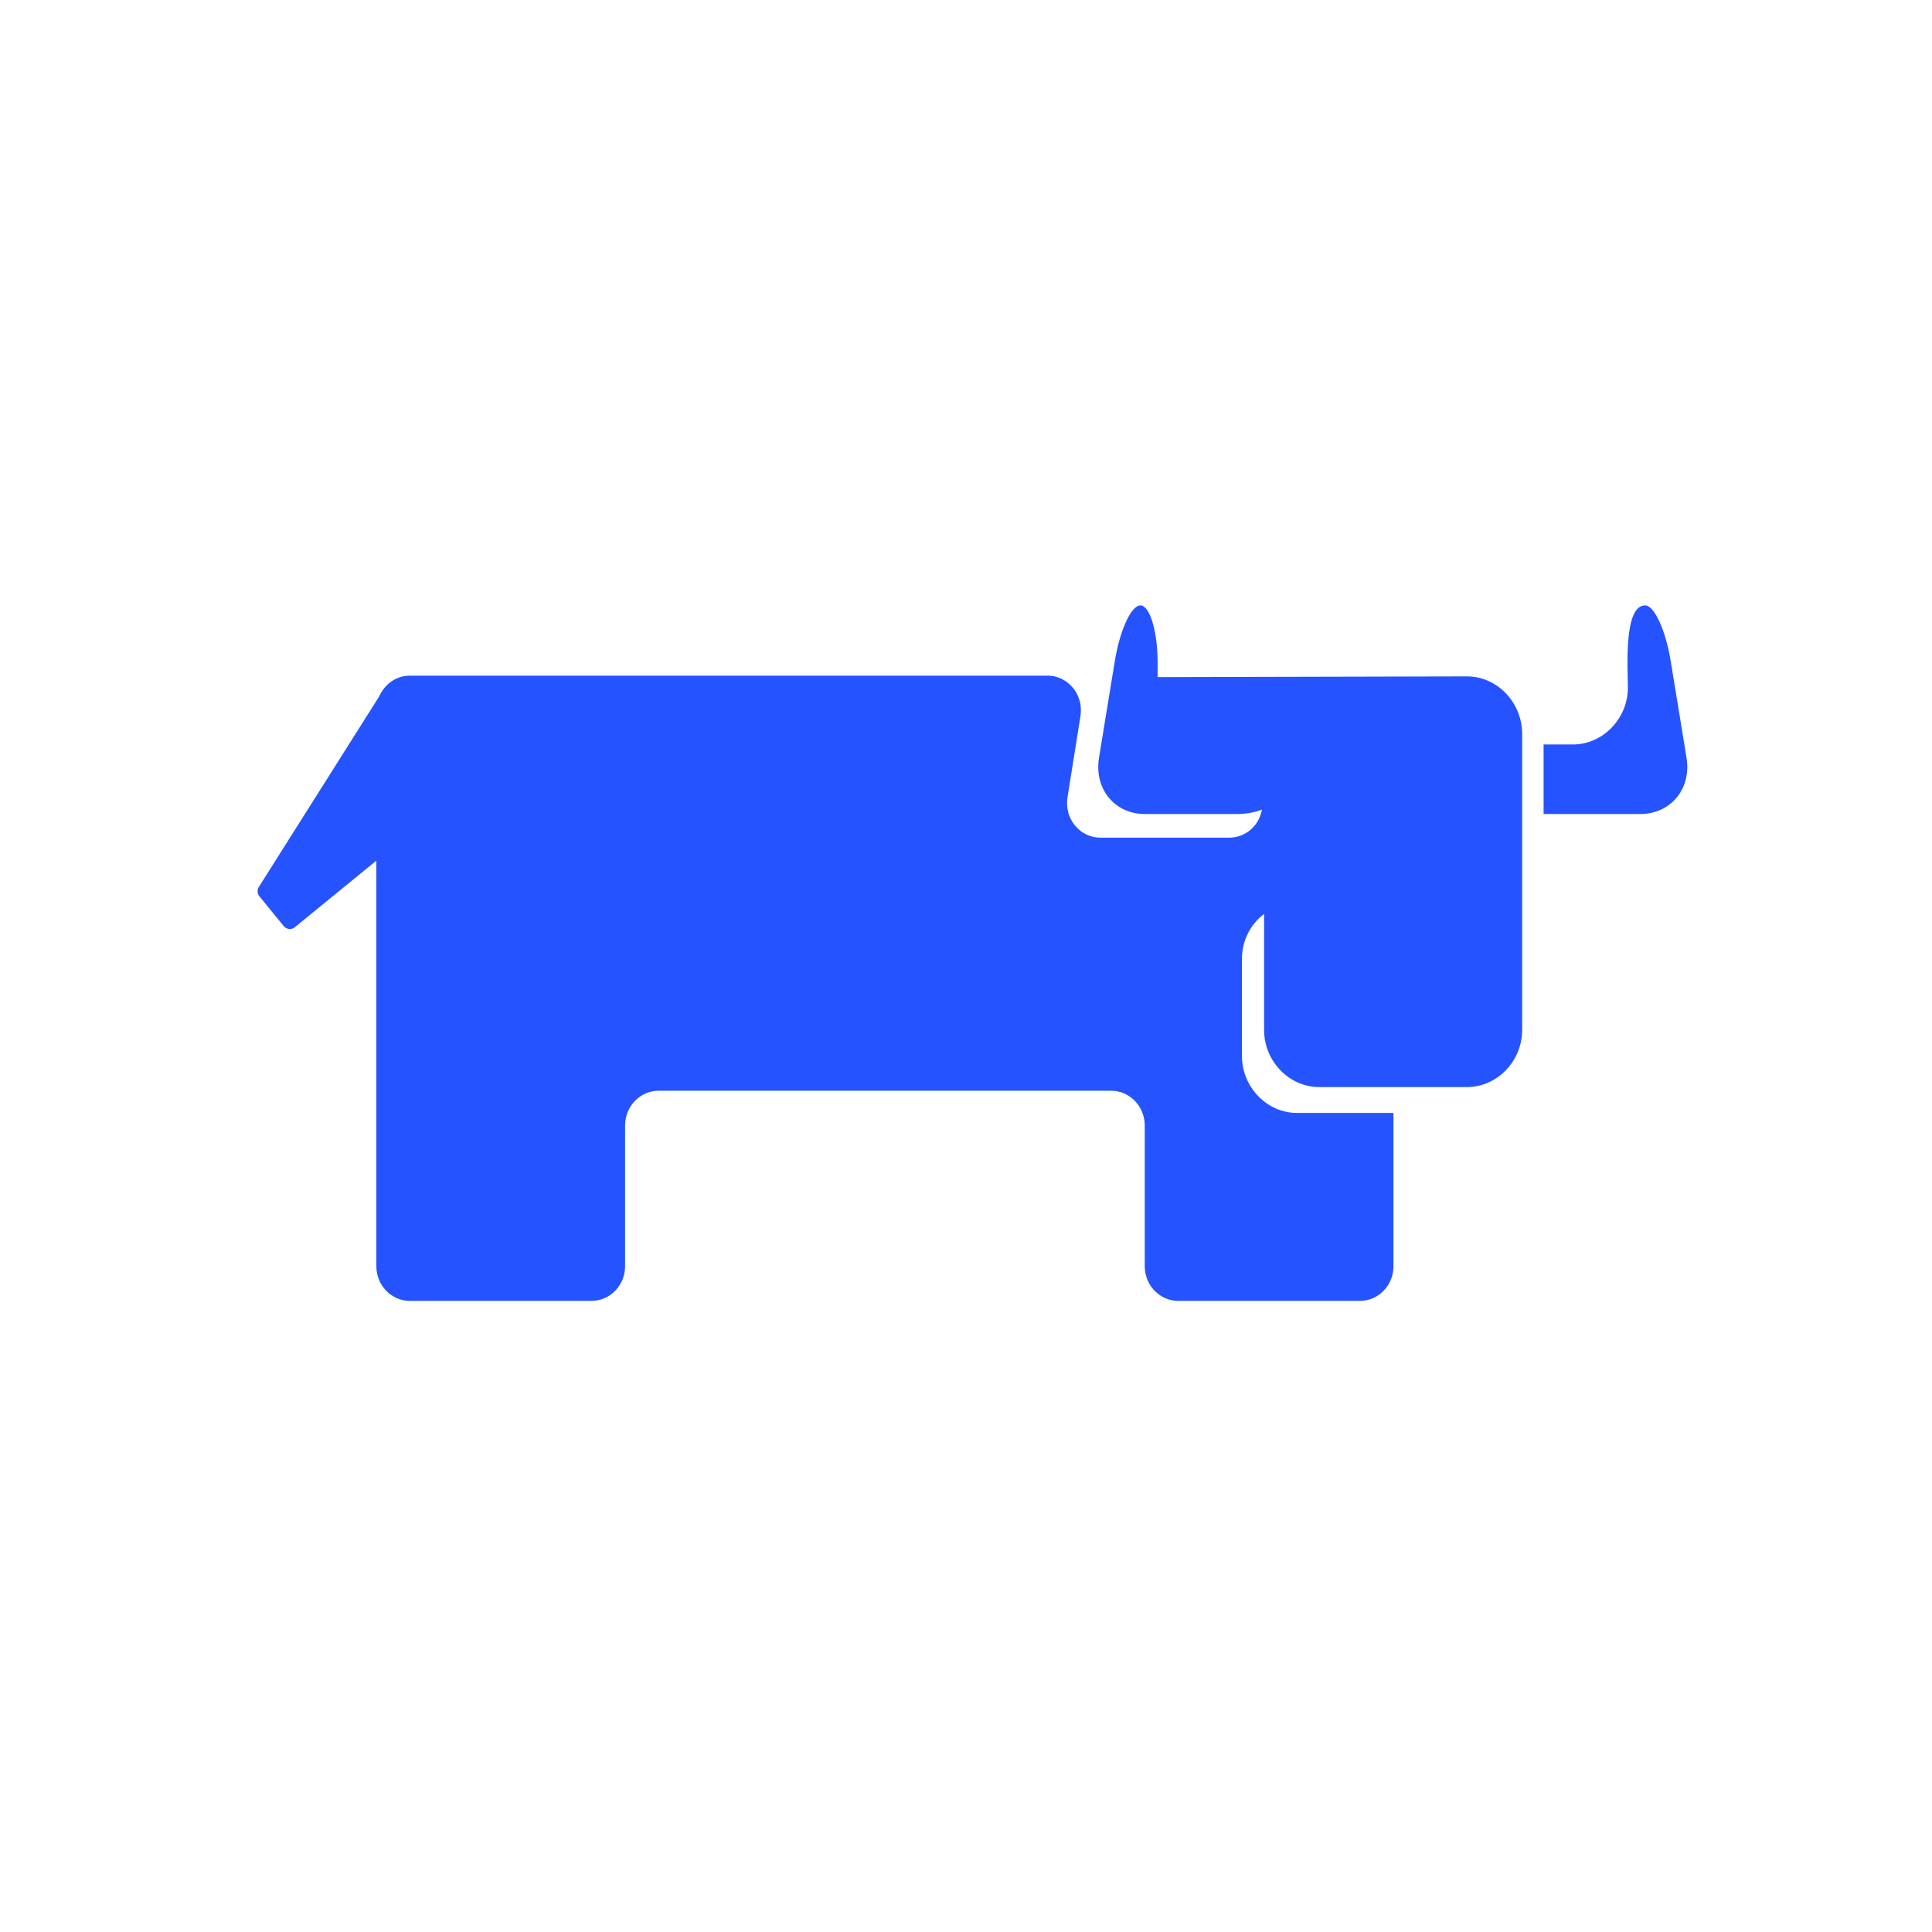 <svg width="50" height="50" viewBox="0 0 50 50" fill="none" xmlns="http://www.w3.org/2000/svg">
<path d="M43.647 19.611L43.24 17.122C43.111 16.318 42.815 15.667 42.575 15.667C42.008 15.667 42.13 17.359 42.13 17.792C42.13 18.596 41.483 19.267 40.706 19.267C40.453 19.267 40.2 19.267 39.948 19.267V21.067C40.78 21.067 41.613 21.067 42.445 21.067C43.24 21.067 43.777 20.416 43.647 19.611Z" fill="#2453FF"/>
<path d="M37.968 17.505L29.959 17.524V17.141C29.959 16.337 29.755 15.667 29.515 15.667C29.274 15.667 28.978 16.318 28.849 17.122L28.442 19.611C28.312 20.416 28.849 21.067 29.626 21.067H31.993C32.234 21.067 32.474 21.028 32.659 20.952C32.585 21.373 32.234 21.679 31.808 21.679H28.479C27.942 21.679 27.535 21.181 27.628 20.626L27.961 18.539C28.053 17.984 27.646 17.486 27.11 17.486H10.609C10.258 17.486 9.962 17.696 9.814 18.022L6.706 22.943C6.651 23.02 6.651 23.135 6.725 23.211L7.335 23.958C7.409 24.054 7.539 24.073 7.631 23.996L9.74 22.273V32.767C9.74 33.264 10.128 33.667 10.609 33.667H15.308C15.789 33.667 16.177 33.264 16.177 32.767V29.128C16.177 28.631 16.566 28.228 17.047 28.228H28.756C29.237 28.228 29.626 28.631 29.626 29.128V32.767C29.626 33.264 30.014 33.667 30.495 33.667H35.194C35.675 33.667 36.063 33.264 36.063 32.767V28.803H33.566C32.789 28.803 32.141 28.133 32.141 27.328V24.82C32.141 24.341 32.363 23.92 32.715 23.652V26.658C32.715 27.462 33.362 28.133 34.139 28.133H37.968C38.745 28.133 39.393 27.462 39.393 26.658V18.998C39.393 18.175 38.745 17.505 37.968 17.505Z" fill="#2453FF"/>
</svg>
